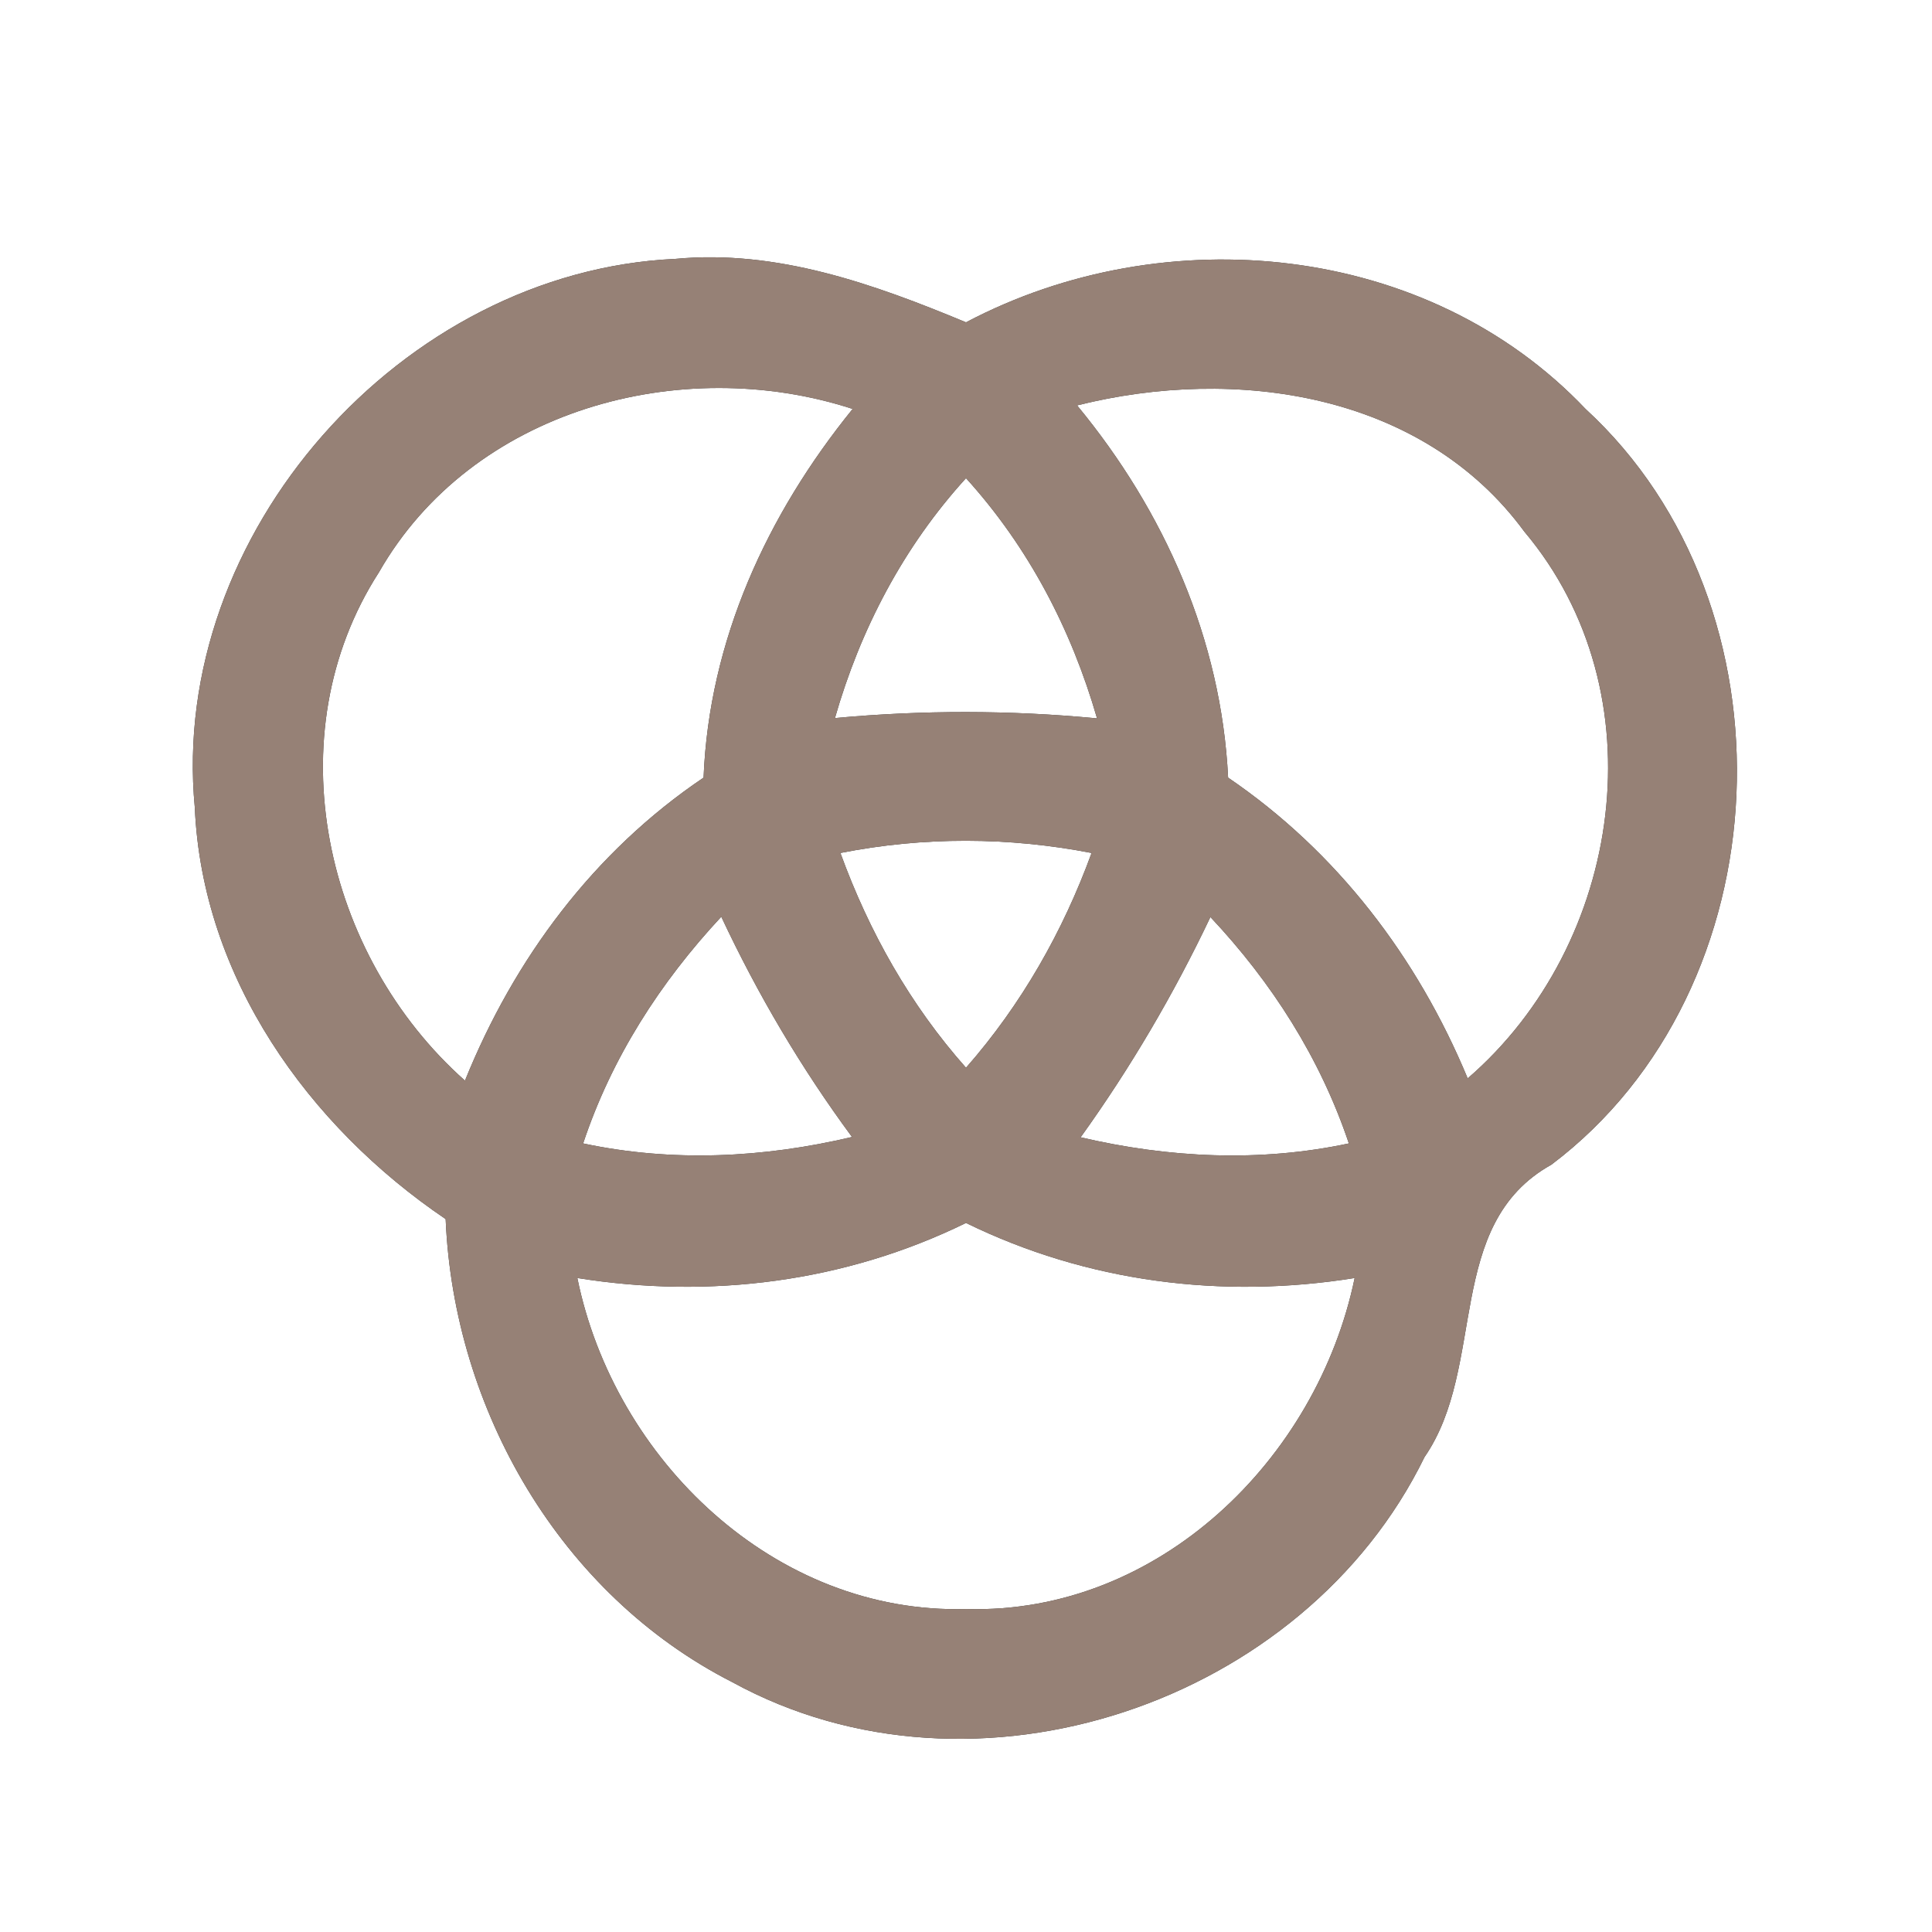 <?xml version="1.0" encoding="UTF-8" ?>
<!DOCTYPE svg PUBLIC "-//W3C//DTD SVG 1.1//EN" "http://www.w3.org/Graphics/SVG/1.1/DTD/svg11.dtd">
<svg width="60pt" height="60pt" viewBox="0 0 60 60" version="1.1" xmlns="http://www.w3.org/2000/svg">
<rect x="0" y="0" width="60" height="60" fill="#333333" stroke="none"/>
<g id="#ffffffff">
<path fill="#ffffff" opacity="1.00" d=" M 0.00 0.00 L 60.00 0.00 L 60.00 60.00 L 0.00 60.00 L 0.00 0.00 M 6.05 25.08 C 6.28 30.36 9.57 34.97 13.84 37.86 C 14.09 43.78 17.40 49.52 22.74 52.24 C 30.27 56.37 40.50 52.91 44.24 45.25 C 46.19 42.42 44.84 38.03 48.18 36.17 C 55.43 30.70 55.90 18.82 49.24 12.70 C 44.33 7.53 36.18 6.75 30.00 10.01 C 27.14 8.82 24.12 7.74 20.97 8.04 C 12.48 8.43 5.24 16.58 6.05 25.08 Z" />
<path fill="#ffffff" opacity="1.00" d=" M 11.77 17.77 C 14.65 12.73 21.13 10.96 26.48 12.70 C 23.82 15.98 22.02 19.89 21.85 24.15 C 18.44 26.45 15.97 29.77 14.44 33.56 C 10.07 29.68 8.51 22.83 11.77 17.77 Z" />
<path fill="#ffffff" opacity="1.00" d=" M 33.45 12.59 C 38.36 11.36 44.17 12.19 47.34 16.51 C 51.56 21.52 50.41 29.32 45.58 33.49 C 44.02 29.73 41.52 26.45 38.14 24.15 C 37.93 19.86 36.16 15.87 33.45 12.59 Z" />
<path fill="#ffffff" opacity="1.00" d=" M 25.93 22.30 C 26.72 19.54 28.06 16.98 30.00 14.85 C 31.94 16.99 33.27 19.54 34.07 22.31 C 31.36 22.05 28.64 22.05 25.93 22.30 Z" />
<path fill="#ffffff" opacity="1.00" d=" M 26.10 26.49 C 28.68 25.98 31.32 25.99 33.90 26.49 C 33.01 28.93 31.72 31.20 30.00 33.16 C 28.27 31.21 26.99 28.94 26.10 26.49 Z" />
<path fill="#ffffff" opacity="1.00" d=" M 18.11 35.51 C 18.99 32.86 20.50 30.51 22.40 28.47 C 23.53 30.88 24.88 33.17 26.46 35.31 C 23.71 35.96 20.88 36.10 18.11 35.51 Z" />
<path fill="#ffffff" opacity="1.00" d=" M 37.59 28.48 C 39.50 30.51 41.00 32.86 41.89 35.51 C 39.12 36.10 36.30 35.96 33.56 35.32 C 35.11 33.16 36.45 30.88 37.59 28.48 Z" />
<path fill="#ffffff" opacity="1.00" d=" M 17.93 39.69 C 22.05 40.35 26.24 39.82 30.00 37.98 C 33.76 39.82 37.95 40.35 42.07 39.69 C 40.90 45.33 35.96 50.14 30.01 49.97 C 24.06 50.14 19.08 45.33 17.93 39.69 Z" />
</g>
<g id="#000000ff">
<path fill="#968176" opacity="1.00" d=" M 6.05 25.08 C 5.24 16.58 12.48 8.43 20.97 8.04 C 24.12 7.74 27.14 8.82 30.00 10.01 C 36.18 6.75 44.33 7.53 49.24 12.70 C 55.90 18.82 55.43 30.70 48.18 36.17 C 44.84 38.03 46.19 42.42 44.24 45.25 C 40.50 52.91 30.27 56.37 22.74 52.24 C 17.40 49.52 14.09 43.78 13.84 37.86 C 9.57 34.97 6.28 30.36 6.05 25.08 M 11.77 17.77 C 8.51 22.83 10.07 29.68 14.44 33.56 C 15.97 29.77 18.44 26.45 21.85 24.15 C 22.02 19.89 23.82 15.98 26.48 12.70 C 21.13 10.96 14.65 12.73 11.77 17.77 M 33.45 12.59 C 36.16 15.87 37.93 19.86 38.14 24.15 C 41.52 26.45 44.02 29.73 45.58 33.49 C 50.41 29.32 51.56 21.52 47.34 16.51 C 44.17 12.19 38.36 11.36 33.45 12.59 M 25.93 22.30 C 28.64 22.05 31.36 22.05 34.07 22.31 C 33.27 19.54 31.94 16.99 30.00 14.85 C 28.06 16.98 26.72 19.54 25.93 22.30 M 26.10 26.49 C 26.99 28.94 28.27 31.21 30.00 33.16 C 31.72 31.20 33.01 28.93 33.90 26.49 C 31.32 25.99 28.68 25.98 26.10 26.49 M 18.11 35.51 C 20.88 36.10 23.71 35.96 26.46 35.31 C 24.88 33.17 23.53 30.88 22.40 28.47 C 20.50 30.51 18.99 32.86 18.11 35.51 M 37.59 28.48 C 36.45 30.88 35.11 33.16 33.56 35.32 C 36.30 35.96 39.12 36.10 41.89 35.51 C 41.00 32.86 39.50 30.51 37.59 28.48 M 17.93 39.69 C 19.08 45.33 24.06 50.14 30.01 49.97 C 35.96 50.14 40.90 45.33 42.07 39.69 C 37.95 40.35 33.76 39.82 30.00 37.98 C 26.24 39.82 22.05 40.35 17.93 39.69 Z" />
</g>
</svg>
